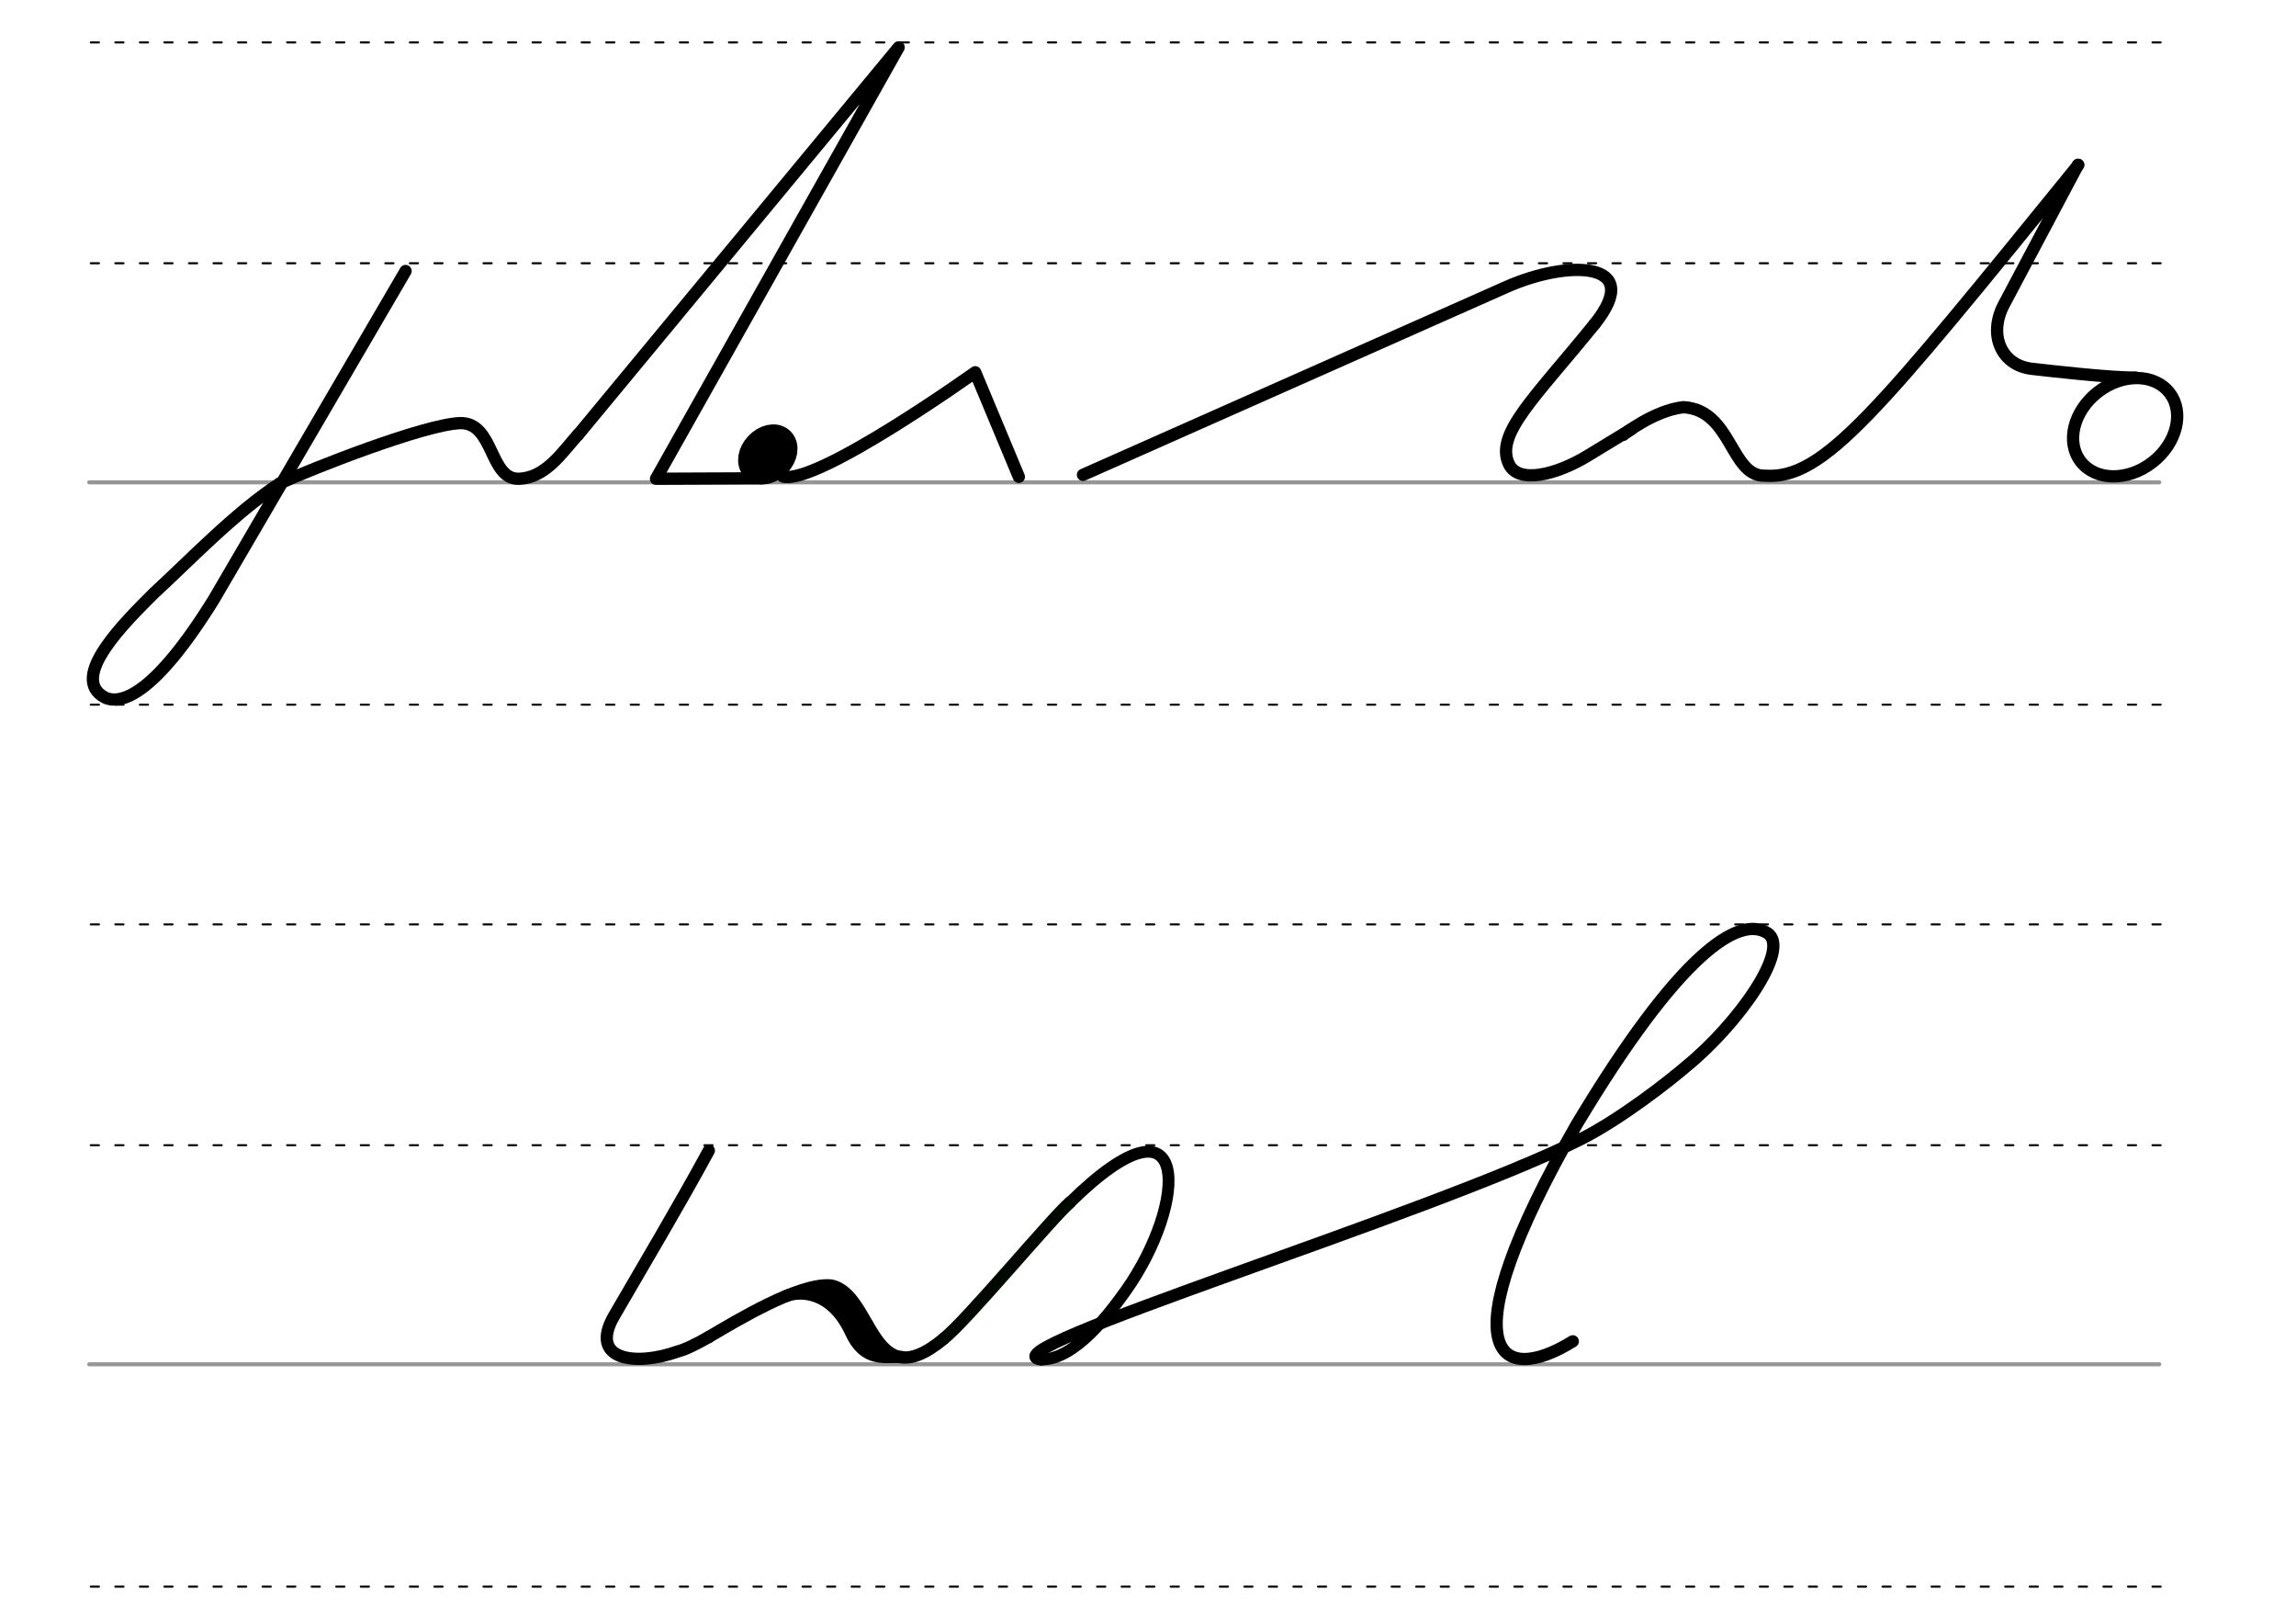 <svg height="210mm" viewBox="0 0 1052.4 744.1" width="297mm" xmlns="http://www.w3.org/2000/svg">
 <g fill="none" stroke-linecap="round">
  <g transform="translate(-16.688 -521.165)">
   <path d="m57.6 742.2h948.8" stroke="#969696" stroke-width="1.875"/>
   <g stroke="#000" stroke-dasharray="3.75 7.5" stroke-miterlimit="2" stroke-width=".938">
    <path d="m58.3 844.1h948.8"/>
    <path d="m58.3 641.8h948.8"/>
    <path d="m58.3 540.6h948.8"/>
   </g>
  </g>
  <g transform="translate(-16.688 -116.971)">
   <path d="m57.6 742.2h948.8" stroke="#969696" stroke-width="1.875"/>
   <g stroke="#000" stroke-dasharray="3.75 7.5" stroke-miterlimit="2" stroke-width=".938">
    <path d="m58.3 844.1h948.8"/>
    <path d="m58.3 641.8h948.8"/>
    <path d="m58.3 540.6h948.8"/>
   </g>
  </g>
  <g stroke-linejoin="round">
   <g stroke="#000">
    <g stroke-width="5.625">
     <path d="m324.9 527.3c-13.9 25.6-28.8 50.5-43.4 75.7-11.9 20.5 10 23.2 29 16.4 3.5-.9 8.3-3.2 14.4-6.7"/>
     <path d="m324.9 612.7c12.9-7.6 41.5-24.9 55.9-23.6 19.5 3.6 18.2 52.4 51.8 24.4"/>
     <path d="m360 594.1c6.1-2.7 21.1-3 30.1 16.6 6.4 13.9 15.8 10.7 23.3 11.2"/>
    </g>
    <path d="m376.6 591.4c7.6 6.7 7.2.5 24 26.2" stroke-width="6.381"/>
   </g>
   <path d="m477.3 623c-28.6-3.6 178.7-66.5 247-100.8 18.4-9.2 41.1-27 48.6-33.5 23.7-19.3 48.3-54 37.2-61.1-13-8.3-40.2 9-87.4 87.7-60.3 105.2-35.6 120.4-1.8 99.4" stroke="#010000" stroke-width="5.625"/>
   <path d="m477.3 623c15.2.2 30.8-20.4 38.8-31.6 28.4-40.2 30.6-95.6-25.7-40.3" stroke="#010000" stroke-width="5.419"/>
   <path d="m490.4 551.1c-7.7 6.4-48.3 55.3-57.9 62.4" stroke="#000800" stroke-width="5.625"/>
   <g stroke="#000">
    <g stroke-width="5.625">
     <path d="m952.5 75.5-34 64.1c-7.2 13.6-1.4 27.7 12.7 29.4 7 .8 37.4 4.3 47.6 4"/>
     <ellipse cx="650.542" cy="750.827" rx="25.729" ry="20.371" transform="matrix(.791 -.612 .612 .791 0 0)"/>
     <path d="m496.4 217.6 194.3-86.2c28-12.4 63.6-12 40.2 17.1"/>
     <path d="m730.9 148.5c-27.4 33.8-45.5 50.2-39.4 63.9 4.2 9.6 21.8 5.3 36.5-3.7l19.7-12"/>
     <path d="m744 199.3s14.1-11.2 27.6-12.7c22.2 1.2 21.6 31.8 37.3 31.4 27 2 51.6-29.1 143.7-142.4"/>
     <path d="m358.9 218.4c15.6 4 88.1-47.8 88.1-47.8l20 47.9"/>
     <path d="m128.3 221.5c14.6-6.7 65.6-26.8 82.4-27.6 16-.6 13.4 26.2 27.4 25.5 12-.6 19.3-11.7 26.9-20.3"/>
     <path d="m128.3 221.5c-20.4 13.2-42.6 36.5-57.6 50.2-12.9 12.9-39.8 39-22.5 48 7.2 3.3 22.4-.9 49.7-44.8l88-150.7"/>
     <path d="m265 199.2 146.9-177.5-111.2 197.7 47.9-.2"/>
    </g>
    <ellipse cx="399.174" cy="-89.543" rx="5.271" ry="7.849" stroke-width="14.035" transform="matrix(.728 .685 -.685 .728 0 0)"/>
   </g>
  </g>
 </g>
</svg>
